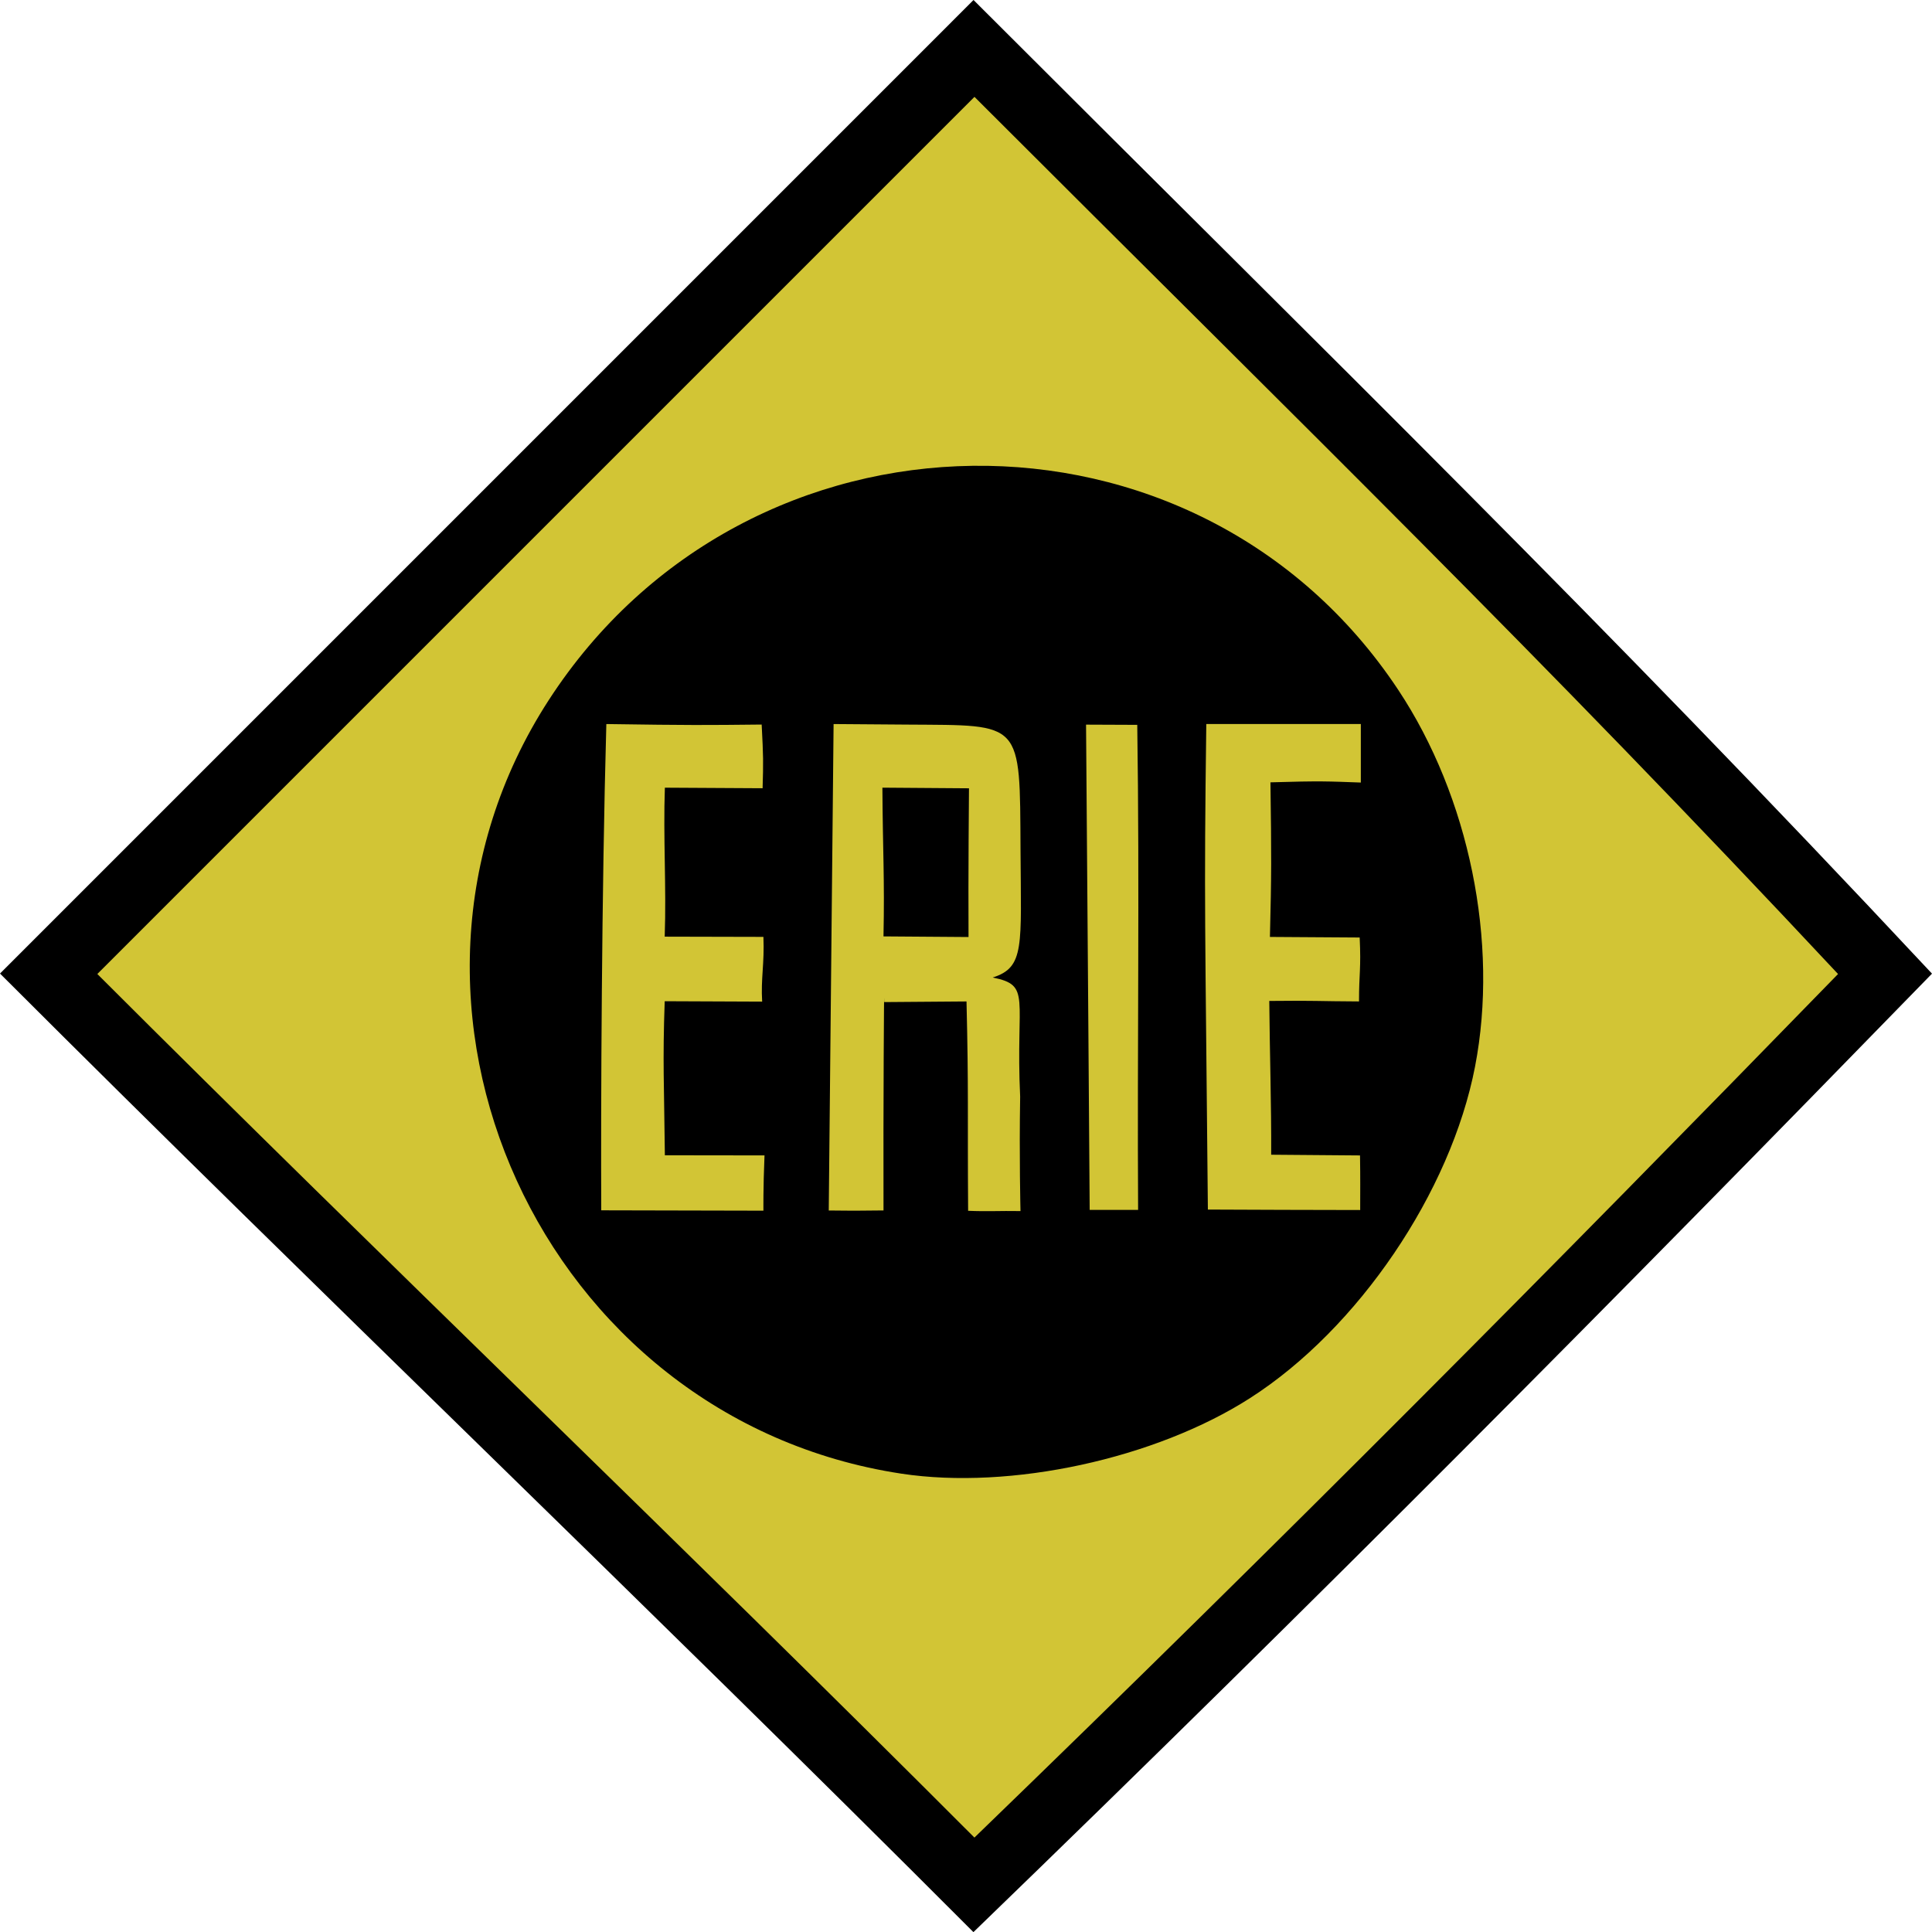 <?xml version="1.0" encoding="UTF-8" standalone="no"?>
<svg
   xmlns="http://www.w3.org/2000/svg"
   version="1.1"
   id="svg90"
   width="191.987"
   height="192"
   viewBox="0 0 191.987 192">
  <path
     id="rect851"
     d="M 96.742,0.647 C 64.71,32.679 32.679,64.712 0.648,96.744 32.153,128.231 64.443,159.01 96.737,191.358 131.067,158.152 159.726,129.228 191.354,96.747 158.868,61.998 132.847,36.746 96.742,0.647 Z"
     style="fill:#000000;fill-opacity:1;stroke:#000000;stroke-width:0.916;stroke-opacity:1" />
  <path
     id="path102-8"
     d="M 182.651,96.79 C 153.185,65.271 129.583,42.369 96.835,9.626 67.781,38.68 38.727,67.734 9.673,96.788 38.25,125.348 67.539,153.263 96.83,182.604 127.969,152.486 153.964,126.252 182.651,96.79 Z M 89.566,146.44 c -35.701,-5.422 -54.539,-46.694 -35.066,-76.823 19.802,-30.637 64.435,-31.21 84.432,-1.084 7.071,10.652 10.027,25.132 7.647,37.453 -2.412,12.487 -11.623,26.064 -22.347,32.939 -9.426,6.043 -23.816,9.162 -34.666,7.515 z M 75.863,120.307 c 0,0 -0.029,-2.257 0.108,-5.492 l -9.902,-0.013 c -0.076,-7.113 -0.228,-9.273 -0.016,-15.309 l 9.684,0.041 c -0.141,-2.295 0.237,-3.759 0.125,-6.434 l -9.809,-0.023 c 0.174,-4.934 -0.158,-9.868 0.016,-14.803 l 9.712,0.055 c 0.078,-2.685 0.077,-3.056 -0.092,-6.329 -5.629,0.059 -7.06,0.074 -15.436,-0.05 -0.467,16.572 -0.554,38.287 -0.506,48.322 6.536,0.021 16.115,0.036 16.115,0.036 z m 12,-20.727 8.181,-0.063 c 0.218,9.096 0.091,10.7 0.16,20.803 2.001,0.086 3.035,-0.009 5.205,0.028 0,0 -0.135,-5.399 -0.034,-11.366 -0.463,-9.899 1.159,-11.061 -2.727,-11.845 3.196,-1.008 2.815,-3.103 2.764,-12.631 -0.07,-12.979 0.235,-12.416 -11.223,-12.501 l -7.353,-0.055 -0.481,48.339 c 2.98,0.033 3.291,0.013 5.441,-0.005 -0.031,-10.089 0.059,-23.58 0.067,-20.704 z M 87.686,78.272 v 0 l 8.604,0.063 c 0,0 -0.081,8.759 -0.045,14.779 l -8.451,-0.062 c 0.121,-5.732 -0.071,-8.413 -0.108,-14.78 z m 25.327,-6.242 -5.09,-0.021 c 0.134,16.33 0.361,48.223 0.361,48.223 2.468,-0.003 2.642,-0.003 4.812,-0.003 -0.093,-16.382 0.158,-31.817 -0.084,-48.198 z m 22.152,48.213 c 0,-2.047 0.021,-2.99 -0.017,-5.425 l -8.828,-0.071 c 0.024,-5.008 -0.147,-10.273 -0.188,-15.281 4.507,-0.051 4.893,0.032 8.916,0.049 0,-2.81 0.215,-3.209 0.067,-6.352 l -8.919,-0.058 c 0.158,-6.285 0.153,-7.989 0.051,-15.362 5.078,-0.152 5.688,-0.097 8.982,0.02 v -5.814 h -15.356 c -0.239,18.21 -0.106,19.343 0.157,48.248 6.574,0.033 8.406,0.029 15.136,0.046 z"
     style="opacity:1;fill:#d2c535;fill-opacity:1;stroke-width:0.903" />
</svg>
